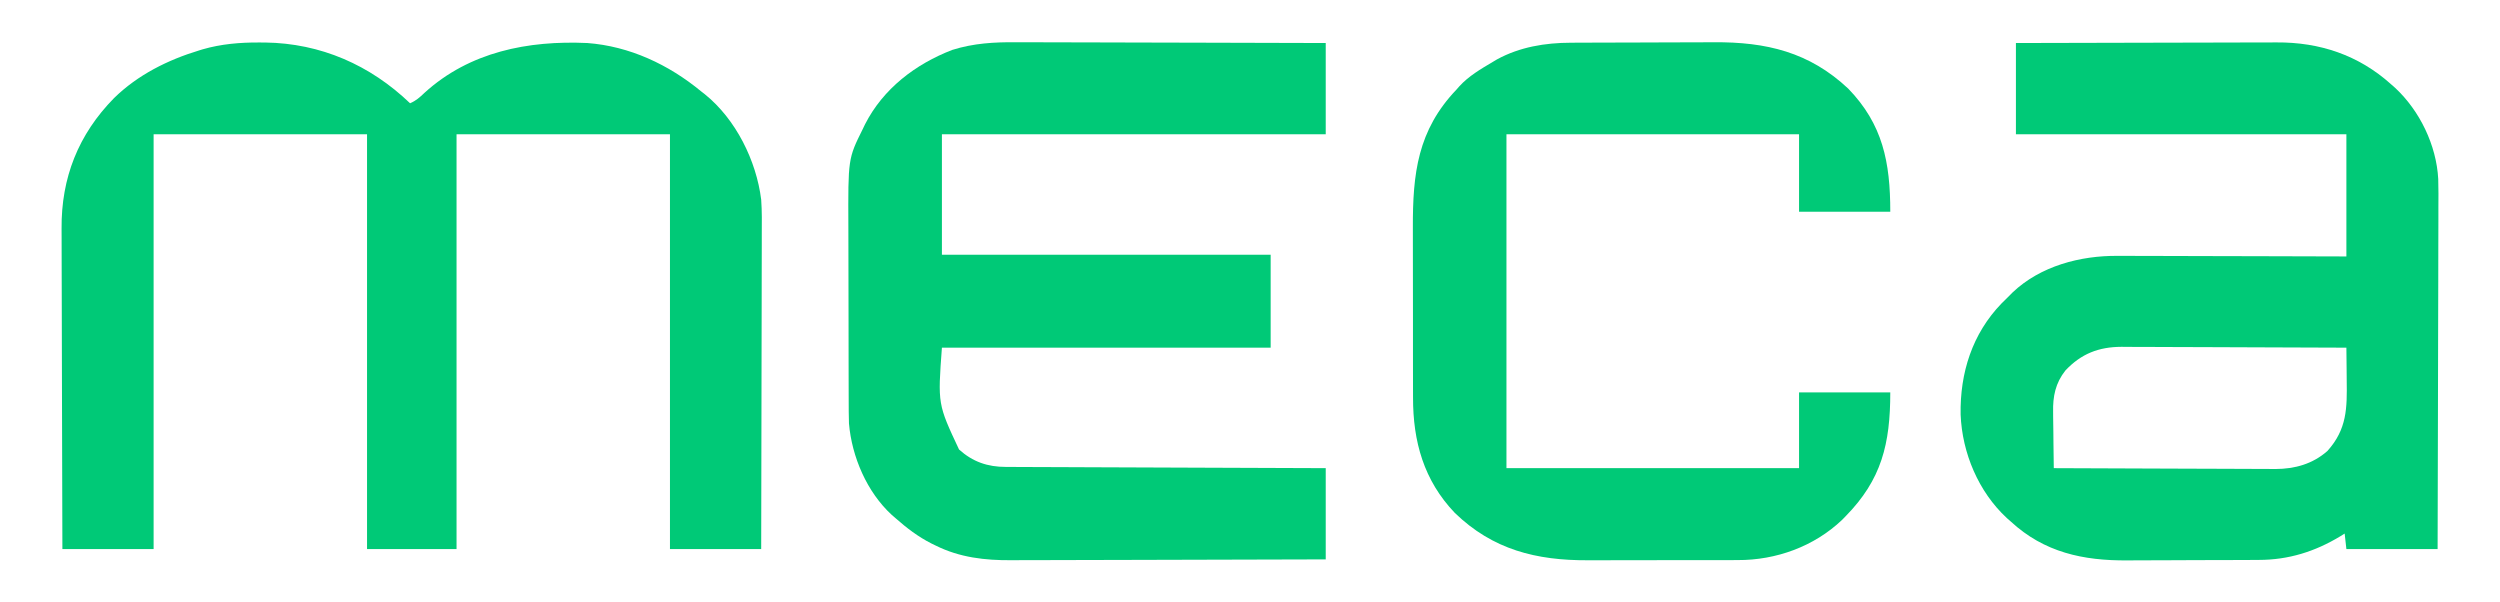 <svg width="332" height="80" viewBox="0 0 332 80" fill="none" xmlns="http://www.w3.org/2000/svg">
<path d="M34.4 5.643C34.669 5.644 34.938 5.645 35.215 5.646C42.587 5.745 49.162 8.632 54.457 13.714C55.243 13.374 55.758 12.922 56.371 12.329C62.353 6.879 70.137 5.356 78 5.714C83.607 6.133 88.803 8.581 93.086 12.114C93.252 12.242 93.418 12.371 93.588 12.503C97.72 15.829 100.442 21.333 101.086 26.514C101.199 28.061 101.173 29.613 101.164 31.163C101.163 31.62 101.163 32.078 101.164 32.536C101.164 33.768 101.16 34.999 101.155 36.231C101.151 37.523 101.151 38.814 101.15 40.105C101.148 42.546 101.142 44.986 101.135 47.427C101.127 50.207 101.124 52.988 101.12 55.768C101.113 61.484 101.101 67.199 101.086 72.914C97.088 72.914 93.09 72.914 88.971 72.914C88.971 54.736 88.971 36.558 88.971 17.829C79.618 17.829 70.265 17.829 60.629 17.829C60.629 36.007 60.629 54.185 60.629 72.914C56.706 72.914 52.784 72.914 48.743 72.914C48.743 54.736 48.743 36.558 48.743 17.829C39.39 17.829 30.037 17.829 20.4 17.829C20.4 36.007 20.4 54.185 20.4 72.914C16.402 72.914 12.405 72.914 8.286 72.914C8.265 66.902 8.248 60.889 8.238 54.877C8.234 52.085 8.227 49.293 8.217 46.501C8.208 44.066 8.202 41.631 8.2 39.196C8.198 37.908 8.196 36.62 8.189 35.332C8.183 34.117 8.181 32.902 8.182 31.687C8.182 31.243 8.18 30.8 8.177 30.357C8.126 23.612 10.398 17.863 15.143 13.029C18.299 9.938 22.279 7.958 26.471 6.686C26.619 6.64 26.767 6.595 26.92 6.548C29.373 5.842 31.857 5.63 34.4 5.643Z" fill="#00C977"/>
<path d="M267.714 5.714C272.602 5.699 277.49 5.686 282.378 5.679C284.648 5.675 286.918 5.67 289.187 5.663C291.167 5.656 293.147 5.651 295.127 5.65C296.174 5.649 297.221 5.647 298.268 5.642C299.256 5.637 300.244 5.636 301.232 5.637C301.592 5.637 301.952 5.635 302.313 5.633C308.044 5.592 313.227 7.313 317.543 11.2C317.721 11.357 317.9 11.514 318.084 11.676C321.355 14.726 323.557 19.296 323.797 23.764C323.837 25.063 323.828 26.361 323.818 27.66C323.818 28.156 323.818 28.652 323.818 29.148C323.819 30.483 323.813 31.818 323.807 33.154C323.801 34.553 323.801 35.953 323.8 37.352C323.797 39.998 323.789 42.643 323.78 45.288C323.77 48.302 323.765 51.316 323.76 54.33C323.751 60.525 323.734 66.719 323.714 72.914C319.717 72.914 315.719 72.914 311.6 72.914C311.525 72.235 311.449 71.557 311.371 70.857C311.18 70.976 310.989 71.095 310.792 71.217C307.434 73.249 303.926 74.353 299.979 74.356C299.743 74.358 299.507 74.359 299.263 74.362C298.488 74.367 297.712 74.369 296.937 74.371C296.392 74.373 295.847 74.375 295.302 74.377C294.161 74.38 293.02 74.382 291.879 74.383C290.428 74.384 288.977 74.393 287.526 74.403C286.4 74.41 285.275 74.412 284.149 74.412C283.615 74.413 283.08 74.416 282.546 74.421C276.654 74.469 271.462 73.358 267.029 69.257C266.853 69.103 266.678 68.949 266.498 68.79C262.737 65.298 260.576 60.156 260.371 55.061C260.273 49.509 261.917 44.325 265.801 40.3C266.131 39.968 266.465 39.641 266.8 39.314C266.955 39.157 267.109 39.001 267.269 38.839C270.96 35.329 276.263 33.938 281.214 33.979C281.548 33.98 281.881 33.979 282.215 33.979C283.111 33.979 284.007 33.983 284.904 33.988C285.844 33.992 286.784 33.992 287.724 33.993C289.5 33.995 291.276 34.001 293.052 34.008C295.455 34.017 297.858 34.021 300.261 34.025C304.041 34.031 307.82 34.045 311.6 34.057C311.6 28.702 311.6 23.346 311.6 17.829C297.118 17.829 282.635 17.829 267.714 17.829C267.714 13.831 267.714 9.833 267.714 5.714ZM274.286 49.2C272.969 50.865 272.605 52.637 272.654 54.716C272.655 54.931 272.656 55.146 272.657 55.367C272.662 56.045 272.674 56.722 272.686 57.4C272.69 57.863 272.694 58.326 272.698 58.789C272.708 59.917 272.724 61.044 272.743 62.171C276.842 62.193 280.941 62.209 285.04 62.219C286.943 62.224 288.847 62.23 290.75 62.24C292.41 62.249 294.07 62.255 295.73 62.257C296.608 62.259 297.486 62.261 298.364 62.268C299.193 62.274 300.021 62.276 300.849 62.275C301.295 62.275 301.74 62.28 302.185 62.285C304.759 62.273 307.122 61.62 309.086 59.886C311.691 56.988 311.696 54.186 311.643 50.486C311.639 50.067 311.636 49.648 311.633 49.229C311.626 48.209 311.614 47.191 311.6 46.171C307.441 46.15 303.283 46.134 299.124 46.124C297.193 46.119 295.262 46.113 293.331 46.102C291.647 46.093 289.963 46.087 288.278 46.085C287.388 46.084 286.497 46.081 285.606 46.075C284.765 46.069 283.925 46.067 283.085 46.068C282.633 46.068 282.181 46.063 281.729 46.058C278.686 46.072 276.378 46.982 274.286 49.2Z" fill="#00C977"/>
<path d="M134.98 5.61C135.431 5.611 135.882 5.611 136.333 5.61C137.545 5.61 138.756 5.615 139.968 5.622C141.239 5.627 142.51 5.628 143.78 5.629C146.181 5.632 148.582 5.639 150.983 5.648C153.719 5.659 156.454 5.664 159.19 5.668C164.813 5.678 170.435 5.695 176.057 5.714C176.057 9.712 176.057 13.71 176.057 17.829C159.237 17.829 142.416 17.829 125.086 17.829C125.086 23.109 125.086 28.389 125.086 33.829C139.493 33.829 153.899 33.829 168.743 33.829C168.743 37.902 168.743 41.975 168.743 46.171C154.336 46.171 139.929 46.171 125.086 46.171C124.53 53.666 124.53 53.666 127.359 59.69C129.172 61.328 131.163 62.013 133.59 62.007C133.864 62.008 133.864 62.008 134.143 62.011C134.751 62.014 135.359 62.015 135.966 62.016C136.404 62.018 136.841 62.02 137.278 62.023C138.462 62.029 139.646 62.032 140.831 62.035C142.069 62.039 143.308 62.045 144.546 62.051C146.89 62.062 149.235 62.07 151.579 62.078C154.248 62.086 156.918 62.098 159.587 62.109C165.077 62.133 170.567 62.153 176.057 62.171C176.057 66.169 176.057 70.167 176.057 74.286C170.164 74.306 164.271 74.323 158.377 74.333C155.641 74.338 152.904 74.344 150.167 74.355C147.781 74.364 145.394 74.37 143.007 74.372C141.745 74.373 140.482 74.376 139.22 74.382C138.029 74.389 136.838 74.391 135.646 74.389C135.212 74.389 134.778 74.391 134.343 74.395C130.807 74.422 127.455 74.043 124.243 72.443C124.063 72.356 123.884 72.269 123.699 72.179C121.916 71.275 120.407 70.12 118.914 68.8C118.677 68.597 118.677 68.597 118.435 68.389C115.117 65.336 113.121 60.656 112.743 56.229C112.708 55.187 112.707 54.145 112.706 53.103C112.705 52.789 112.704 52.476 112.703 52.162C112.7 51.314 112.698 50.465 112.697 49.617C112.696 49.085 112.695 48.553 112.694 48.021C112.691 46.351 112.689 44.681 112.688 43.011C112.687 41.094 112.683 39.178 112.677 37.26C112.672 35.772 112.669 34.283 112.669 32.795C112.669 31.909 112.667 31.023 112.663 30.137C112.624 21.066 112.624 21.066 114.571 17.143C114.672 16.932 114.774 16.721 114.878 16.505C117.285 11.777 121.578 8.511 126.457 6.629C129.304 5.737 132.015 5.586 134.98 5.61Z" fill="#00C977"/>
<path d="M208.592 5.674C208.849 5.672 209.106 5.671 209.37 5.669C210.217 5.665 211.064 5.662 211.912 5.66C212.348 5.658 212.348 5.658 212.793 5.657C214.176 5.653 215.559 5.649 216.942 5.647C218.527 5.645 220.112 5.639 221.697 5.63C223.078 5.622 224.46 5.62 225.842 5.619C226.425 5.618 227.007 5.615 227.59 5.611C234.543 5.563 240.268 6.903 245.451 11.775C250.033 16.514 251.029 21.532 251.029 28.114C247.031 28.114 243.033 28.114 238.914 28.114C238.914 24.72 238.914 21.326 238.914 17.829C226.091 17.829 213.269 17.829 200.057 17.829C200.057 32.462 200.057 47.095 200.057 62.171C212.88 62.171 225.703 62.171 238.914 62.171C238.914 58.853 238.914 55.534 238.914 52.114C242.912 52.114 246.91 52.114 251.029 52.114C251.029 58.929 249.886 63.688 245.086 68.571C244.932 68.728 244.778 68.885 244.619 69.047C240.906 72.579 235.853 74.399 230.776 74.378C230.37 74.38 230.37 74.38 229.955 74.383C229.068 74.387 228.182 74.386 227.296 74.385C226.831 74.385 226.366 74.386 225.901 74.387C224.442 74.391 222.983 74.39 221.524 74.388C220.03 74.385 218.535 74.388 217.041 74.394C215.748 74.4 214.455 74.401 213.163 74.4C212.395 74.399 211.627 74.4 210.859 74.403C204.023 74.431 198.249 73.001 193.2 68.114C189.086 63.804 187.64 58.642 187.651 52.787C187.65 52.477 187.649 52.168 187.648 51.859C187.645 51.027 187.645 50.196 187.645 49.365C187.646 48.666 187.644 47.968 187.643 47.269C187.641 45.619 187.641 43.968 187.642 42.317C187.643 40.625 187.641 38.933 187.636 37.241C187.632 35.779 187.63 34.316 187.631 32.854C187.632 31.985 187.631 31.116 187.628 30.246C187.604 23.057 188.256 17.3 193.429 11.886C193.552 11.745 193.675 11.605 193.803 11.46C195.052 10.091 196.648 9.166 198.229 8.229C198.419 8.115 198.61 8.001 198.807 7.884C201.832 6.237 205.195 5.683 208.592 5.674Z" fill="#00C977"/>
</svg>
